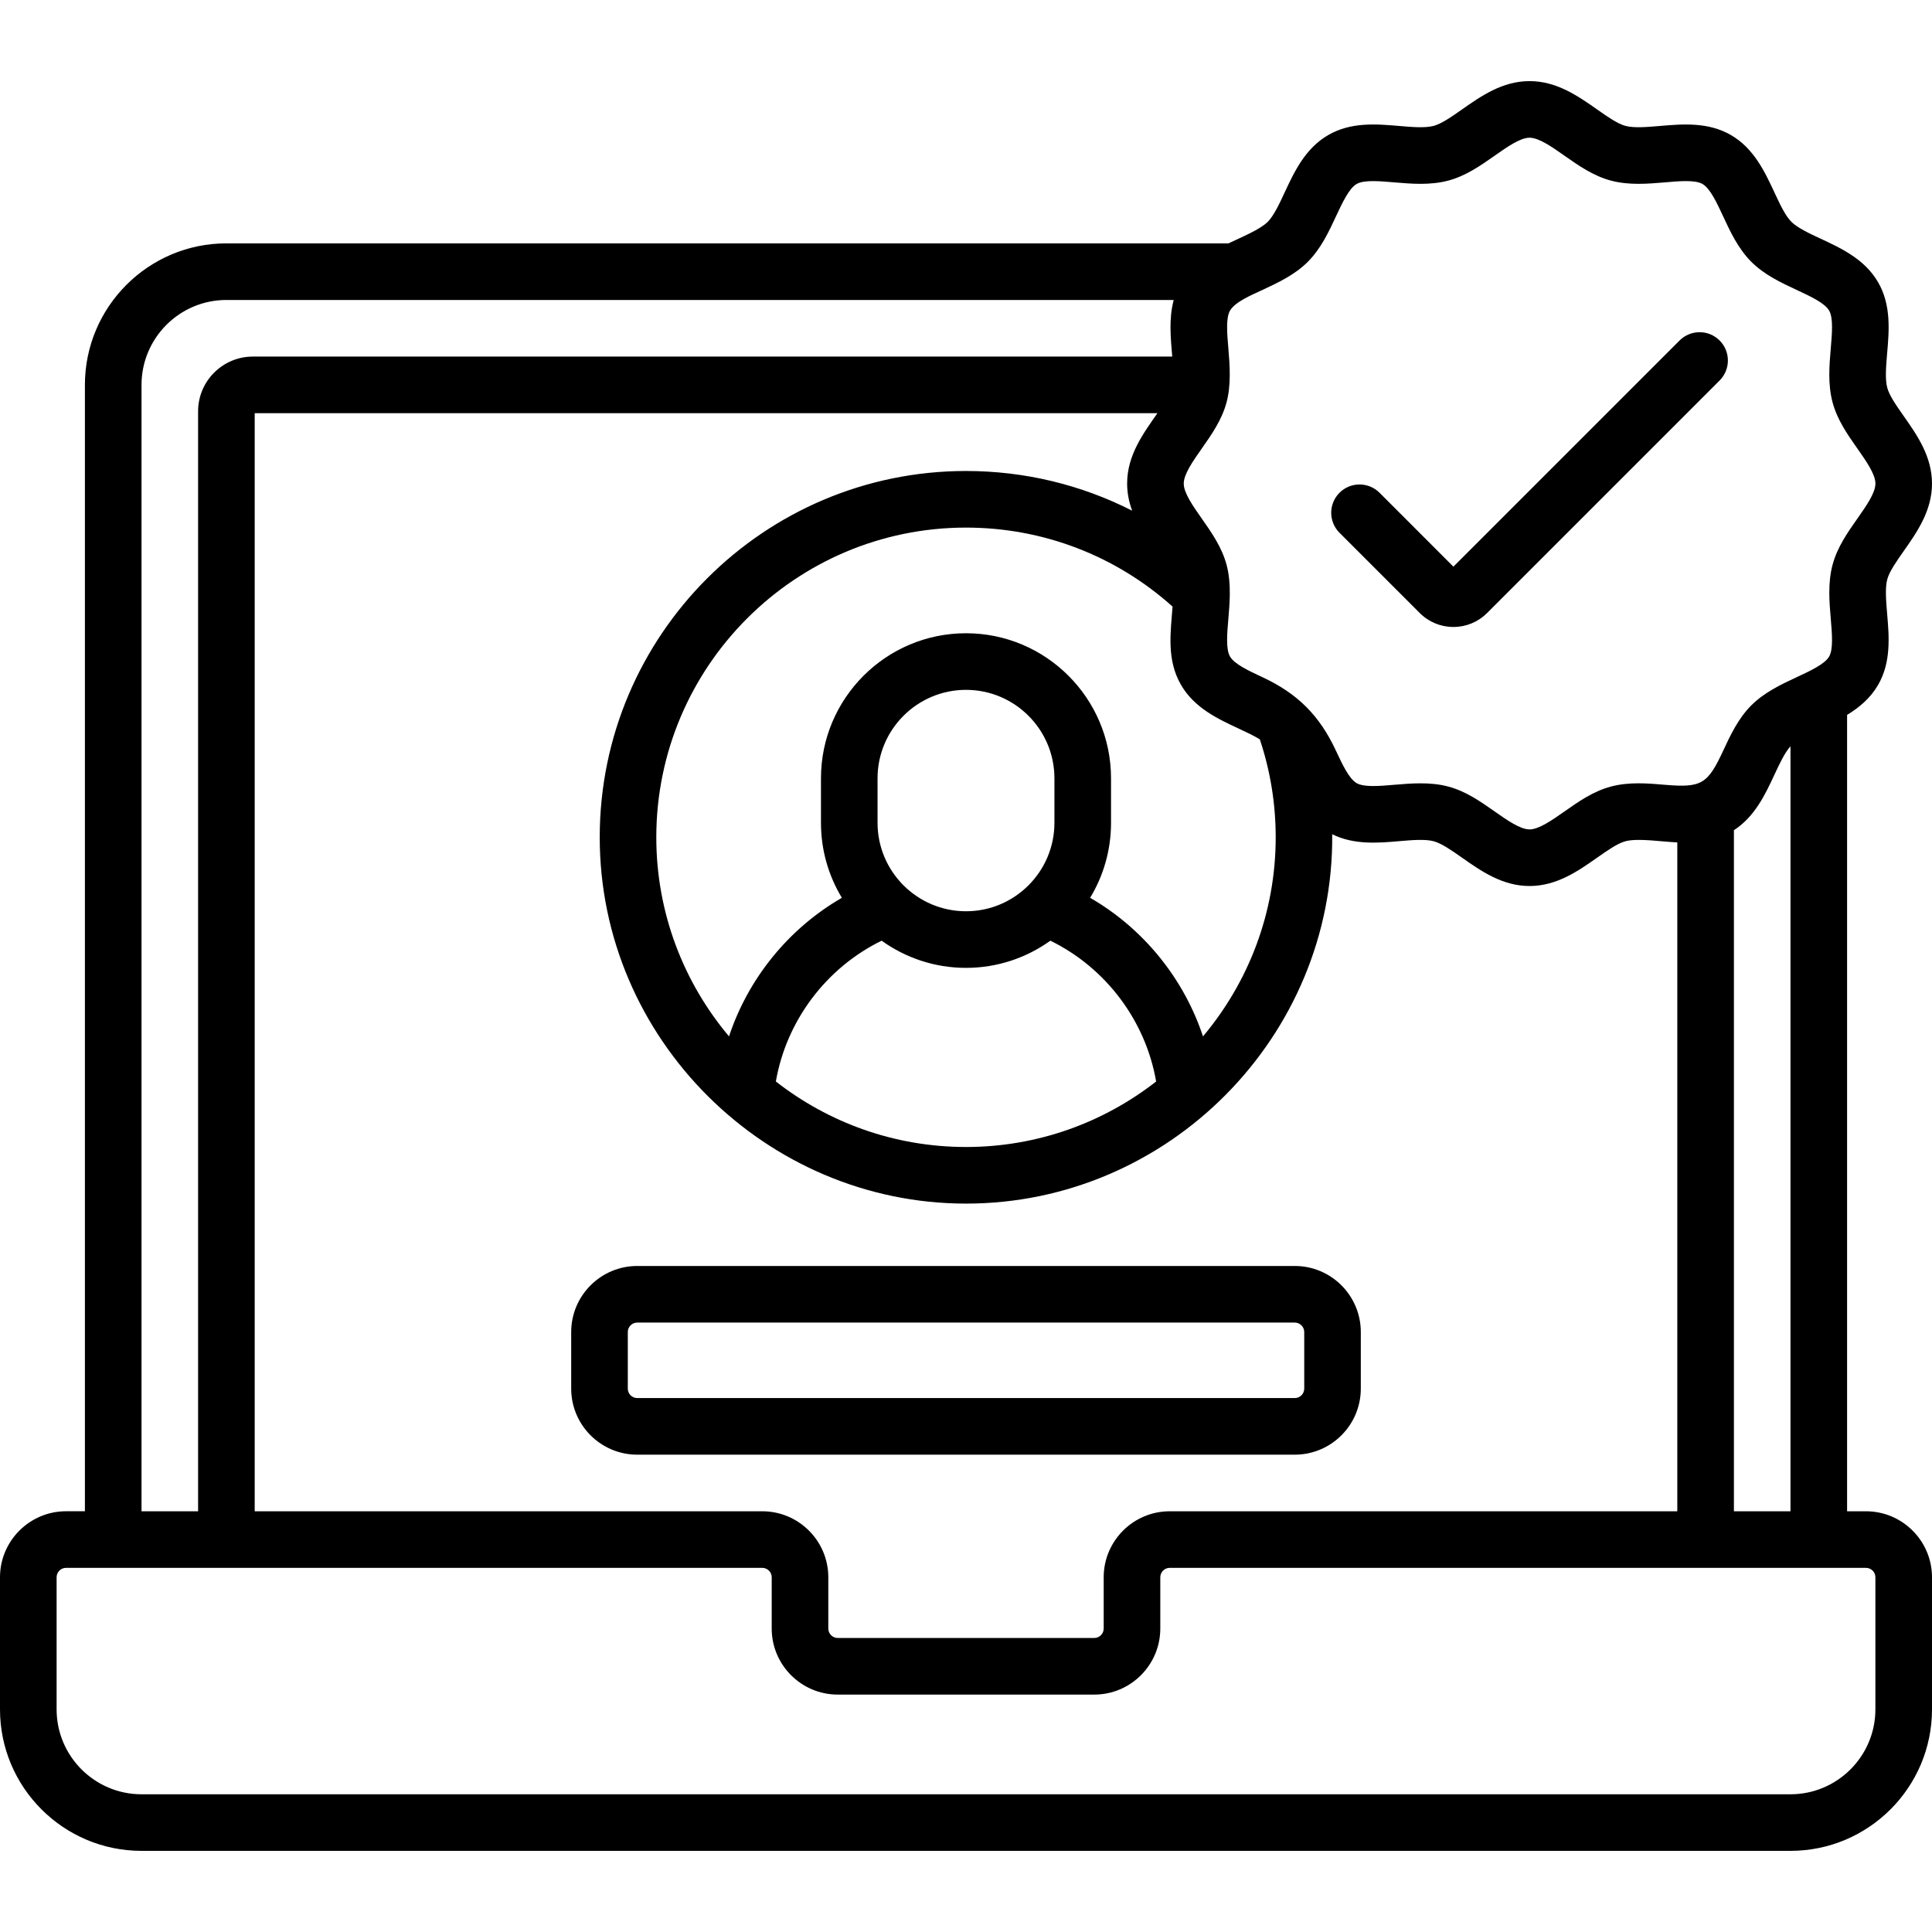 <svg xmlns="http://www.w3.org/2000/svg" xmlns:xlink="http://www.w3.org/1999/xlink" width="1em" height="1em" preserveAspectRatio="xMidYMid meet" viewBox="0 0 60 60">
<g clip-path="url(#clip0_33_391)">
<path d="M44.091 19.037C44.37 19.317 44.742 19.471 45.137 19.471C45.533 19.471 45.904 19.317 46.184 19.037L53.404 11.817C53.747 11.473 53.747 10.917 53.404 10.574C53.061 10.231 52.505 10.231 52.161 10.574L45.137 17.598L42.843 15.303C42.499 14.96 41.943 14.96 41.6 15.303C41.256 15.646 41.256 16.203 41.6 16.546L44.091 19.037ZM57.949 46.934H57.363V22.202C57.738 21.974 58.086 21.685 58.327 21.269C58.736 20.562 58.667 19.766 58.607 19.064C58.574 18.669 58.539 18.261 58.61 17.994C58.675 17.749 58.902 17.426 59.122 17.113C59.534 16.527 60 15.862 60 15.018C60 14.173 59.534 13.508 59.122 12.922C58.902 12.609 58.675 12.286 58.61 12.041C58.539 11.774 58.573 11.366 58.607 10.971C58.668 10.269 58.736 9.474 58.327 8.767C57.912 8.05 57.183 7.711 56.54 7.412C56.186 7.247 55.82 7.076 55.632 6.888C55.443 6.7 55.273 6.333 55.108 5.979C54.808 5.336 54.469 4.607 53.753 4.193C53.046 3.784 52.251 3.852 51.548 3.912C51.154 3.946 50.745 3.981 50.478 3.909C50.233 3.844 49.91 3.617 49.597 3.397C49.011 2.986 48.346 2.519 47.502 2.519C46.657 2.519 45.992 2.986 45.406 3.397C45.093 3.617 44.77 3.844 44.525 3.909C44.258 3.981 43.85 3.946 43.455 3.912C42.753 3.852 41.958 3.783 41.251 4.193C40.534 4.607 40.195 5.336 39.895 5.979C39.73 6.333 39.56 6.699 39.372 6.888C39.124 7.136 38.551 7.365 38.153 7.558H7.031C4.608 7.558 2.637 9.53 2.637 11.953V46.933H2.051C0.92 46.934 0 47.854 0 48.984V53.086C0 55.509 1.971 57.48 4.395 57.48H55.605C58.029 57.48 60 55.509 60 53.086V48.984C60 47.854 59.08 46.934 57.949 46.934ZM37.32 13.933C37.628 13.494 37.946 13.041 38.092 12.495C38.236 11.955 38.193 11.346 38.148 10.821C38.108 10.356 38.067 9.875 38.199 9.647C38.356 9.375 38.87 9.161 39.205 9.005C39.675 8.786 40.208 8.539 40.615 8.131C41.023 7.723 41.271 7.191 41.489 6.721C41.689 6.294 41.895 5.851 42.131 5.714C42.36 5.582 42.84 5.624 43.305 5.664C43.825 5.708 44.415 5.759 44.98 5.608C45.525 5.462 45.978 5.144 46.417 4.836C46.808 4.561 47.213 4.277 47.502 4.277C47.791 4.277 48.196 4.561 48.587 4.836C49.026 5.144 49.479 5.462 50.025 5.608C50.589 5.759 51.179 5.708 51.699 5.664C52.164 5.623 52.645 5.582 52.873 5.714C53.11 5.851 53.316 6.293 53.515 6.721C53.733 7.191 53.981 7.723 54.389 8.131C54.797 8.539 55.329 8.786 55.799 9.005C56.226 9.204 56.669 9.41 56.806 9.647C56.937 9.875 56.896 10.356 56.856 10.821C56.812 11.341 56.761 11.931 56.912 12.495C57.058 13.041 57.376 13.494 57.684 13.932C57.959 14.324 58.243 14.729 58.243 15.018C58.243 15.307 57.959 15.712 57.684 16.103C57.376 16.541 57.058 16.994 56.912 17.54C56.761 18.105 56.812 18.695 56.856 19.215C56.896 19.68 56.937 20.16 56.806 20.389C56.669 20.625 56.226 20.831 55.799 21.03C55.329 21.249 54.797 21.497 54.389 21.905C53.981 22.312 53.733 22.845 53.515 23.314C53.031 24.353 52.844 24.47 51.699 24.372C51.179 24.327 50.589 24.277 50.025 24.428C49.479 24.574 49.026 24.892 48.587 25.2C48.196 25.474 47.791 25.758 47.502 25.758C47.213 25.758 46.808 25.474 46.417 25.2C45.979 24.892 45.526 24.574 44.98 24.428C44.694 24.351 44.401 24.327 44.114 24.327C43.835 24.327 43.562 24.35 43.305 24.372C42.84 24.412 42.359 24.453 42.132 24.321C41.895 24.184 41.689 23.742 41.489 23.314C40.983 22.226 40.302 21.541 39.205 21.03C38.778 20.831 38.336 20.625 38.199 20.389C38.067 20.161 38.108 19.68 38.148 19.215C38.168 18.984 38.188 18.74 38.192 18.49C38.192 18.479 38.193 18.467 38.192 18.455C38.195 18.153 38.173 17.843 38.092 17.54C37.946 16.994 37.628 16.541 37.321 16.103C37.046 15.712 36.762 15.307 36.762 15.018C36.762 14.729 37.045 14.324 37.32 13.933ZM55.605 23.177V46.934H53.848V25.783C54.499 25.361 54.822 24.67 55.108 24.056C55.265 23.718 55.428 23.372 55.605 23.177ZM38.463 22.624C38.697 22.733 38.935 22.844 39.125 22.961C39.451 23.938 39.618 24.96 39.618 26.003C39.618 28.355 38.767 30.512 37.36 32.186C36.762 30.383 35.508 28.836 33.855 27.882C34.267 27.202 34.504 26.405 34.504 25.553V24.171C34.504 21.687 32.484 19.666 30 19.666C27.516 19.666 25.496 21.687 25.496 24.171V25.553C25.496 26.405 25.733 27.202 26.145 27.882C24.492 28.836 23.238 30.383 22.64 32.186C21.233 30.513 20.382 28.355 20.382 26.003C20.382 20.7 24.697 16.385 30 16.385C32.387 16.385 34.649 17.255 36.415 18.838C36.355 19.635 36.223 20.484 36.677 21.269C37.091 21.985 37.82 22.324 38.463 22.624ZM27.38 29.214C28.119 29.744 29.023 30.058 30 30.058C30.977 30.058 31.881 29.744 32.62 29.214C34.342 30.055 35.579 31.7 35.905 33.587C34.274 34.86 32.225 35.621 30 35.621C27.775 35.621 25.726 34.86 24.095 33.587C24.421 31.7 25.658 30.055 27.38 29.214ZM27.253 25.553V24.171C27.253 22.656 28.486 21.424 30 21.424C31.514 21.424 32.746 22.656 32.746 24.171V25.553C32.746 27.068 31.514 28.3 30 28.3C28.486 28.3 27.253 27.068 27.253 25.553ZM4.395 11.953C4.395 10.499 5.577 9.316 7.031 9.316H36.451C36.293 9.901 36.358 10.511 36.405 11.074H30.586C30.1 11.074 29.707 11.468 29.707 11.953C29.707 12.439 30.1 12.832 30.586 12.832H35.945C35.511 13.455 35.004 14.131 35.004 15.018C35.004 15.32 35.064 15.599 35.16 15.86C33.58 15.055 31.82 14.627 30 14.627C23.727 14.627 18.625 19.73 18.625 26.003C18.625 32.282 23.801 37.379 30 37.379C36.291 37.379 41.431 32.187 41.373 25.908C42.049 26.243 42.794 26.18 43.455 26.123C43.85 26.089 44.258 26.054 44.526 26.126C44.77 26.191 45.094 26.418 45.407 26.638C45.993 27.049 46.657 27.516 47.502 27.516C48.346 27.516 49.011 27.049 49.597 26.638C49.91 26.418 50.233 26.191 50.478 26.126C50.866 26.022 51.604 26.141 52.09 26.162V46.934H36.327C35.196 46.934 34.276 47.854 34.276 48.984V50.576C34.276 50.737 34.145 50.869 33.983 50.869H26.017C25.855 50.869 25.724 50.737 25.724 50.576V48.984C25.724 47.854 24.804 46.934 23.673 46.934H7.91V12.832H32.484C32.97 12.832 33.363 12.439 33.363 11.953C33.363 11.468 32.97 11.074 32.484 11.074H7.852C6.915 11.074 6.152 11.836 6.152 12.773V46.934H4.395V11.953ZM58.242 53.086C58.242 54.54 57.059 55.723 55.605 55.723H4.395C2.941 55.723 1.758 54.54 1.758 53.086V48.984C1.758 48.823 1.889 48.691 2.051 48.691H23.673C23.834 48.691 23.966 48.823 23.966 48.984V50.576C23.966 51.706 24.886 52.627 26.017 52.627H33.983C35.114 52.627 36.034 51.706 36.034 50.576V48.984C36.034 48.823 36.166 48.691 36.327 48.691H57.949C58.111 48.691 58.242 48.823 58.242 48.984V53.086ZM17.739 41.367V43.125C17.739 44.256 18.659 45.176 19.79 45.176H24.752C25.237 45.176 25.631 44.782 25.631 44.297C25.631 43.811 25.237 43.418 24.752 43.418H19.79C19.628 43.418 19.497 43.287 19.497 43.125V41.367C19.497 41.206 19.628 41.074 19.79 41.074H40.211C40.372 41.074 40.504 41.206 40.504 41.367V43.125C40.504 43.287 40.372 43.418 40.211 43.418H22.853C22.368 43.418 21.974 43.811 21.974 44.297C21.974 44.782 22.368 45.176 22.853 45.176H40.211C41.341 45.176 42.261 44.256 42.261 43.125V41.367C42.261 40.236 41.341 39.316 40.211 39.316H19.79C18.659 39.316 17.739 40.236 17.739 41.367Z" fill="currentColor"/>
</g>
<!-- <defs>
<clipPath id="clip0_33_391">
<rect width="60" height="60" fill="white"/>
</clipPath>
</defs> -->
</svg>
